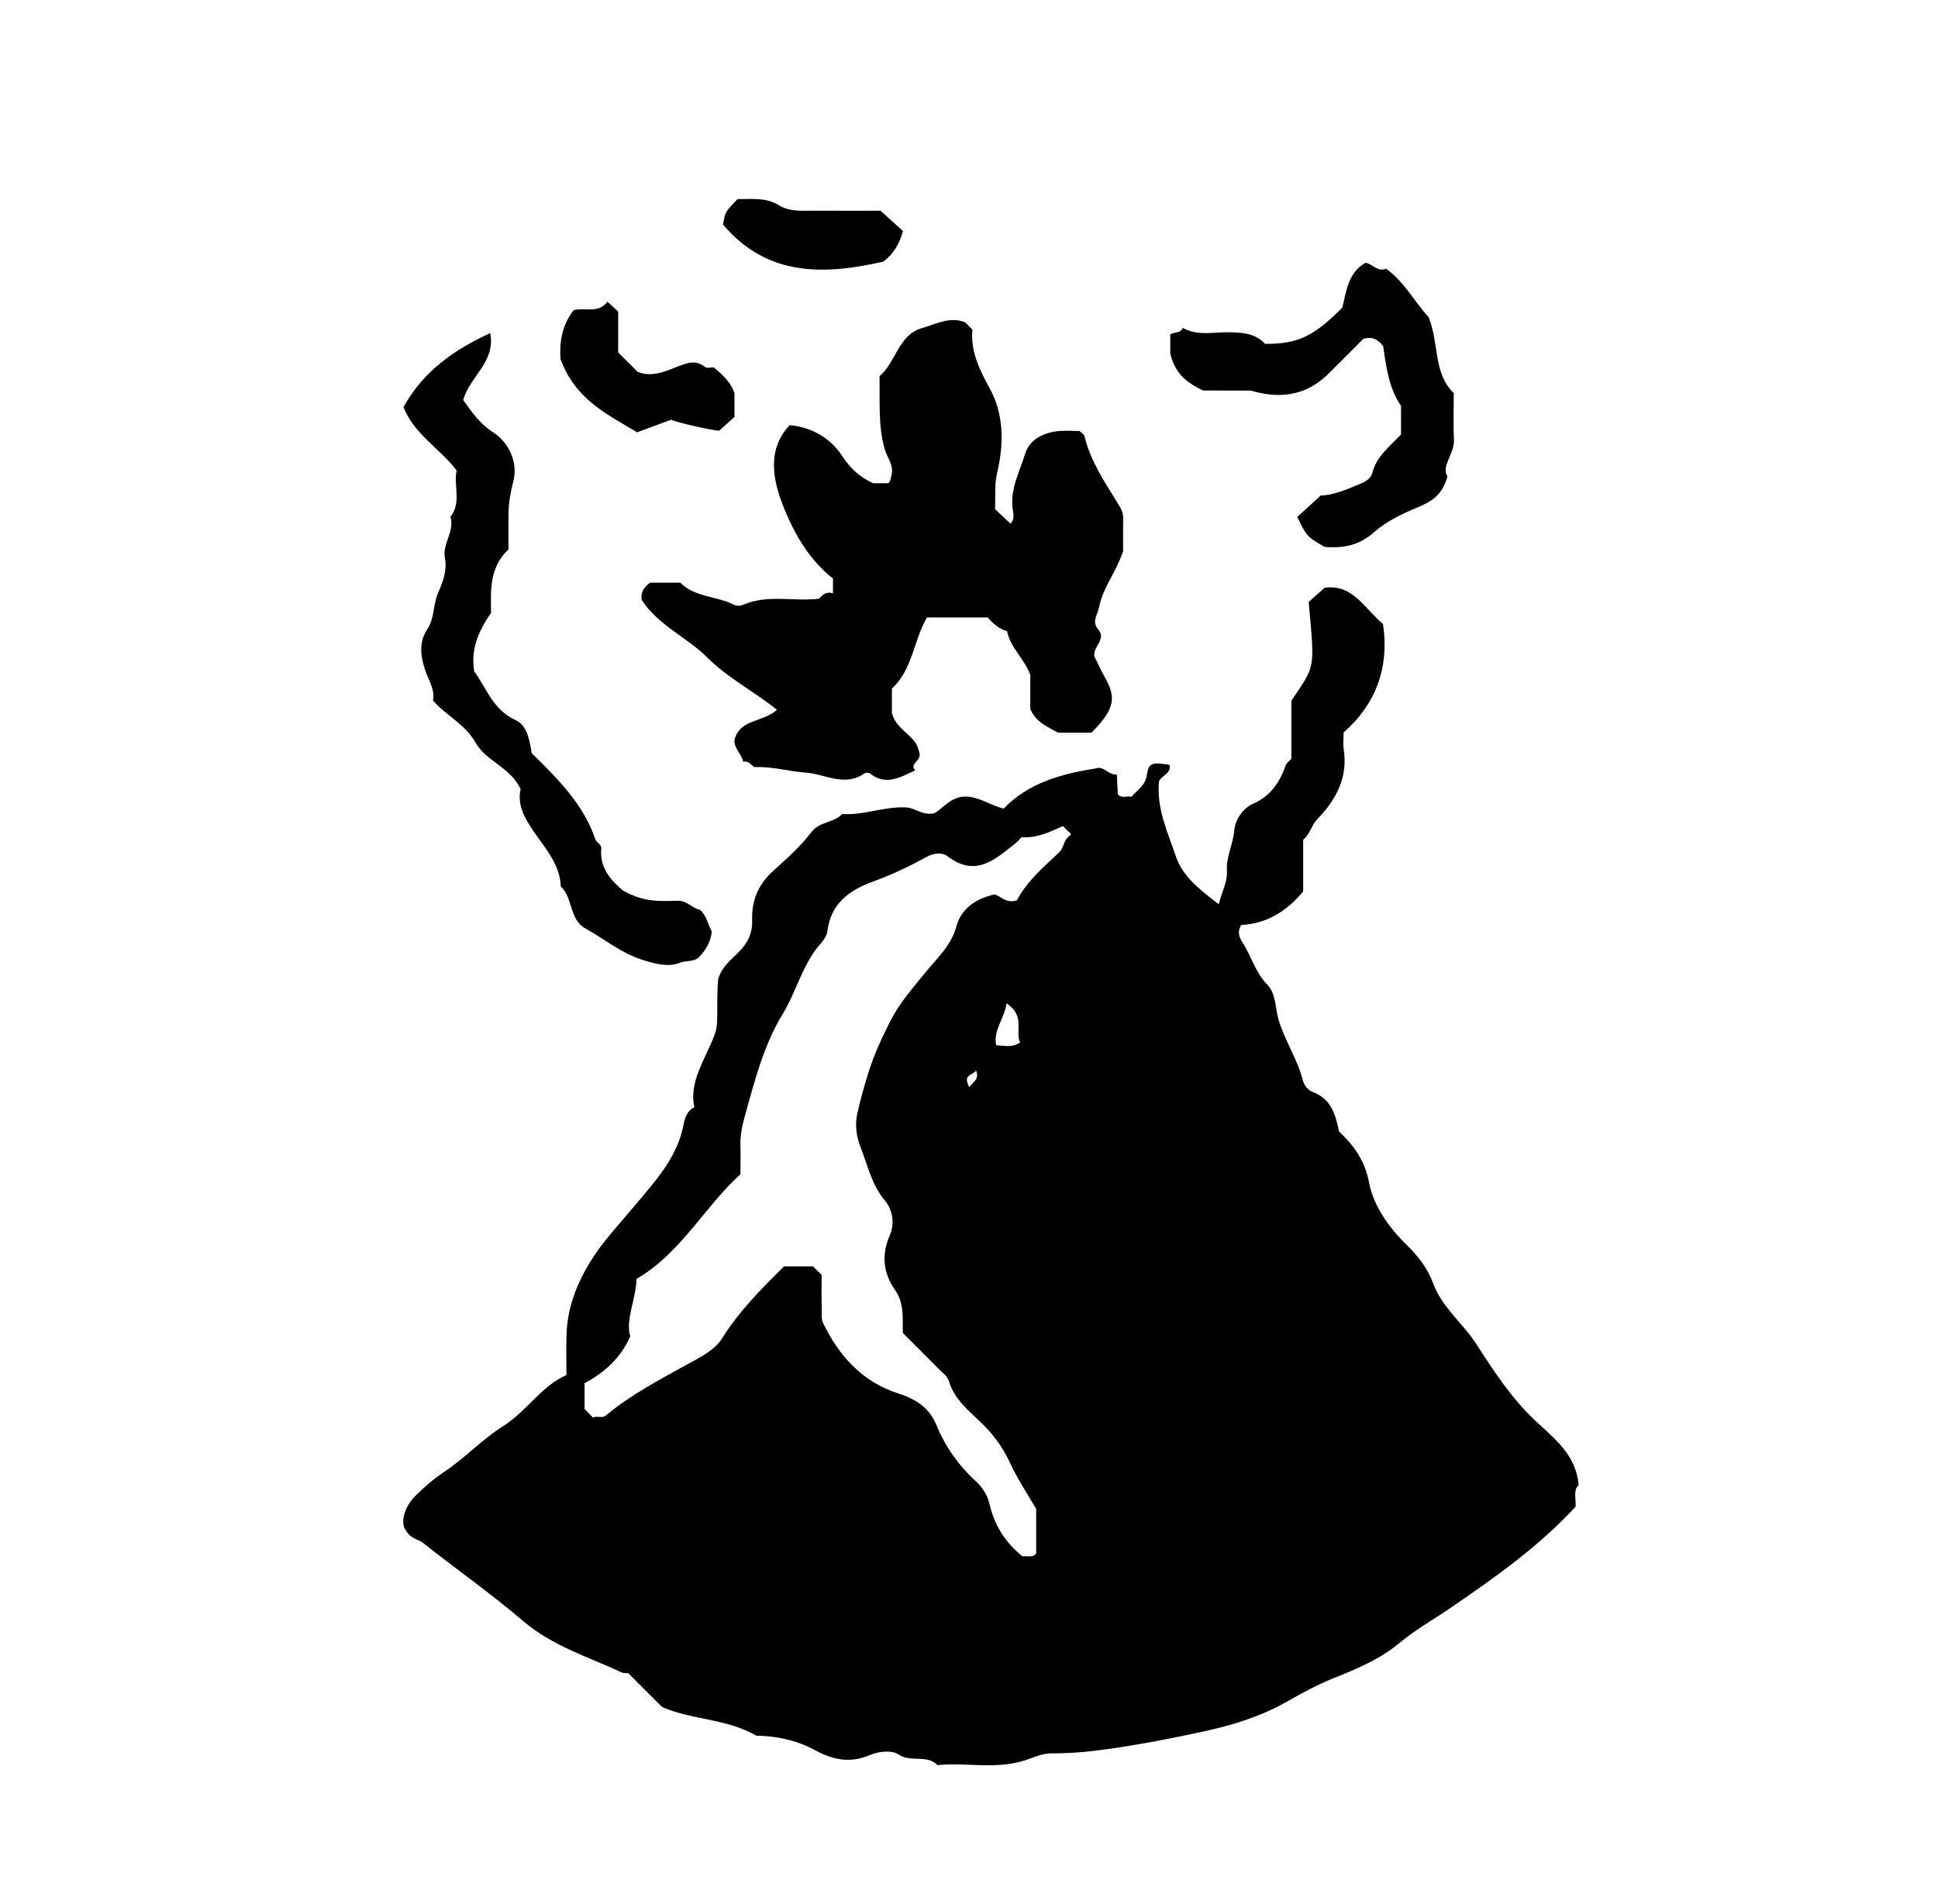 <?xml version="1.0" encoding="iso-8859-1"?>
<!-- Generator: Adobe Illustrator 16.0.0, SVG Export Plug-In . SVG Version: 6.00 Build 0)  -->
<!DOCTYPE svg PUBLIC "-//W3C//DTD SVG 1.1//EN" "http://www.w3.org/Graphics/SVG/1.1/DTD/svg11.dtd">
<svg version="1.1" id="Layer_1" xmlns="http://www.w3.org/2000/svg" xmlns:xlink="http://www.w3.org/1999/xlink" x="0px" y="0px"
	 width="72.18px" height="70.921px" viewBox="0 0 72.18 70.921" style="enable-background:new 0 0 72.18 70.921;"
	 xml:space="preserve">
<g>
	
	<path fill="currentColor" d="M48.096,26.1c0.907-1.36,0.872-1.126,0.646-3.683
		c0.175-0.155,0.362-0.321,0.592-0.526c1.049-0.155,1.498,0.79,2.175,1.347c0.244,1.634-0.273,2.994-1.468,4.043
		c0,0.26-0.024,0.44,0.003,0.611c0.17,1.059-0.284,1.897-0.979,2.613c-0.229,0.236-0.271,0.564-0.529,0.77c0,0.639,0,1.285,0,1.923
		c-0.604,0.727-1.332,1.197-2.309,1.252c-0.127,0.216-0.112,0.401,0.052,0.653c0.327,0.506,0.474,1.11,0.919,1.566
		c0.337,0.346,0.295,0.887,0.426,1.325c0.235,0.777,0.695,1.448,0.896,2.225c0.062,0.235,0.198,0.382,0.385,0.454
		c0.675,0.261,0.839,0.839,0.964,1.461c0.55,0.529,0.963,1.071,1.123,1.915c0.164,0.864,0.738,1.671,1.402,2.318
		c0.431,0.418,0.778,0.873,0.984,1.432c0.332,0.897,1.104,1.479,1.604,2.253c0.657,1.018,1.314,2.028,2.21,2.867
		c0.705,0.662,1.513,1.267,1.604,2.393c-0.207,0.17-0.093,0.503-0.114,0.802c-1.379,1.494-3.025,2.653-4.69,3.79
		c-0.616,0.421-1.276,0.79-1.846,1.267c-0.743,0.621-1.603,0.978-2.478,1.33c-0.588,0.238-1.148,0.534-1.7,0.852
		c-0.966,0.554-2.004,0.882-3.104,1.123c-1.168,0.256-2.329,0.479-3.513,0.651c-0.732,0.106-1.453,0.176-2.185,0.173
		c-0.354-0.003-0.68,0.156-0.979,0.255c-1.09,0.358-2.185,0.075-3.27,0.182c-0.4-0.41-0.994-0.082-1.462-0.401
		c-0.237-0.163-0.734-0.111-1.038,0.02c-0.743,0.321-1.385,0.194-2.06-0.174c-0.695-0.379-1.464-0.532-2.189-0.541
		c-1.126-0.649-2.407-0.579-3.513-1.07c-0.407-0.406-0.814-0.814-1.256-1.256c-0.062-0.007-0.173,0.005-0.26-0.036
		c-1.243-0.579-2.564-0.977-3.646-1.9c-1.204-1.028-2.505-1.941-3.747-2.924c-0.193-0.153-0.488-0.116-0.703-0.594
		c-0.086-0.323,0.057-0.787,0.454-1.176c0.321-0.315,0.654-0.606,1.04-0.864c0.776-0.515,1.427-1.221,2.214-1.716
		c0.869-0.546,1.398-1.477,2.347-1.896c0-0.532-0.016-1.035,0.003-1.535c0.036-0.97,0.364-1.827,0.873-2.665
		c0.459-0.756,1.052-1.371,1.607-2.037c0.775-0.931,1.642-1.825,1.882-3.108c0.029-0.156,0.099-0.483,0.399-0.627
		c-0.153-0.694,0.131-1.319,0.42-1.942c0.427-0.918,0.43-0.917,0.432-1.658c0-0.394,0-0.787,0.033-1.161
		c0.117-0.439,0.45-0.706,0.747-0.998c0.334-0.33,0.537-0.703,0.519-1.191c-0.026-0.728,0.217-1.34,0.773-1.841
		c0.507-0.458,1.026-0.921,1.438-1.459c0.312-0.408,0.833-0.33,1.138-0.67c0.81,0.057,1.574-0.292,2.396-0.246
		c0.34,0.02,0.557,0.296,1.026,0.223c0.32-0.162,0.636-0.648,1.206-0.628c0.49,0.017,0.879,0.321,1.391,0.45
		c0.912-0.953,2.142-1.297,3.433-1.497c0.298-0.112,0.454,0.25,0.782,0.228c0.013,0.245,0.024,0.487,0.036,0.732
		c0.141,0.173,0.335,0.053,0.51,0.094c0.211-0.26,0.524-0.407,0.577-0.833c0.056-0.436,0.22-0.459,0.84-0.353
		c0.069,0.327-0.284,0.38-0.391,0.61c-0.105,1,0.327,1.911,0.636,2.821c0.248,0.723,0.888,1.222,1.585,1.757
		c0.127-0.471,0.332-0.856,0.307-1.226c-0.035-0.544,0.234-1.006,0.275-1.529c0.028-0.371,0.31-0.815,0.694-0.983
		c0.662-0.29,0.994-0.799,1.221-1.433c0.033-0.093,0.136-0.161,0.21-0.244C48.095,27.541,48.095,26.82,48.096,26.1z M27.576,43.735
		c-1.33,1.196-2.22,2.943-3.869,3.893c-0.024,0.798-0.417,1.488-0.234,2.145c-0.375,0.837-0.976,1.348-1.701,1.742
		c0,0.331,0,0.644,0,0.957c0.097,0.102,0.197,0.205,0.313,0.325c0.149-0.09,0.325,0.049,0.498-0.095
		c0.915-0.76,1.962-1.308,2.997-1.88c0.475-0.262,1.04-0.538,1.307-0.968c0.64-1.029,1.477-1.858,2.31-2.69c0.371,0,0.729,0,1.084,0
		c0.106,0.105,0.208,0.207,0.32,0.319c0,0.42-0.009,0.852,0.005,1.281c0.005,0.17-0.033,0.335,0.054,0.516
		c0.593,1.228,1.469,2.188,2.773,2.606c0.678,0.218,1.176,0.538,1.436,1.17c0.333,0.813,0.819,1.505,1.46,2.094
		c0.262,0.24,0.452,0.538,0.525,0.861c0.183,0.806,0.596,1.444,1.229,1.951c0.176-0.033,0.371,0.074,0.509-0.108
		c0-0.574,0-1.148,0-1.657c-0.349-0.602-0.709-1.137-0.974-1.714c-0.266-0.579-0.622-1.063-1.076-1.5
		c-0.473-0.455-1-0.871-1.202-1.552c-0.054-0.184-0.259-0.327-0.407-0.477c-0.429-0.437-0.864-0.867-1.307-1.31
		c-0.018-0.537,0.067-1.092-0.287-1.596c-0.443-0.63-0.521-1.307-0.197-2.047c0.185-0.423,0.112-0.934-0.179-1.281
		c-0.501-0.598-0.644-1.314-0.914-2.003c-0.171-0.435-0.202-0.854-0.123-1.226c0.111-0.517,0.261-1.039,0.419-1.549
		c0.206-0.662,0.503-1.304,0.82-1.925c0.346-0.678,0.851-1.245,1.333-1.836c0.412-0.507,0.934-0.974,1.124-1.684
		c0.165-0.615,0.664-1.015,1.411-1.185c0.214,0.03,0.442,0.366,0.845,0.215c0.355-0.688,0.971-1.223,1.56-1.773
		c0.194-0.182,0.17-0.459,0.374-0.605c0.089-0.064,0.1-0.104,0.006-0.155c-0.077-0.077-0.153-0.153-0.229-0.229
		c-0.491,0.218-0.976,0.46-1.538,0.413c-0.076,0.076-0.146,0.161-0.229,0.228c-0.755,0.599-1.482,1.284-2.524,0.486
		c-0.214-0.164-0.531-0.12-0.792,0.024c-0.643,0.354-1.304,0.666-1.995,0.917c-0.883,0.321-1.574,0.824-1.695,1.851
		c-0.02,0.166-0.152,0.346-0.231,0.434c-0.695,0.771-0.912,1.795-1.441,2.658c-0.671,1.096-1.012,2.384-1.362,3.64
		c-0.123,0.439-0.229,0.861-0.204,1.318C27.589,43.022,27.576,43.311,27.576,43.735z M37.489,37.367
		c-0.08,0.576-0.498,0.979-0.387,1.561c0.321,0.011,0.594,0.103,0.891-0.105C37.793,38.403,38.205,37.844,37.489,37.367z
		 M36.354,39.868c-0.106,0.178-0.524,0.135-0.25,0.618C36.232,40.288,36.487,40.216,36.354,39.868z"/>
	<path fill="currentColor" d="M40.644,27.288c-0.504,0-0.899,0-1.232,0
		c-0.409-0.228-0.815-0.378-1.039-0.879c0-0.39,0-0.893,0-1.281c-0.248-0.632-0.741-1.006-0.867-1.622
		c-0.294-0.078-0.519-0.286-0.72-0.511c-0.753,0-1.499,0-2.26,0c-0.505,0.847-0.521,1.919-1.307,2.649c0,0.284,0,0.598,0,0.911
		c0.156,0.638,0.905,0.862,0.987,1.369c0.212,0.439-0.375,0.471-0.122,0.769c-0.583,0.269-1.108,0.576-1.68,0.111
		c-0.043-0.035-0.161-0.034-0.209,0c-0.737,0.518-1.474,0.017-2.198-0.032c-0.615-0.041-1.222-0.23-1.857-0.203
		c-0.138,0.007-0.231-0.273-0.455-0.194c-0.064-0.301-0.365-0.502-0.325-0.839c0.212-0.77,1.057-0.626,1.578-1.101
		c-0.852-0.687-1.824-1.176-2.603-1.955c-0.751-0.75-1.807-1.181-2.435-2.135c-0.04-0.237,0.04-0.456,0.315-0.645
		c0.335,0,0.722,0,1.122,0c0.543,0.549,1.36,0.492,2.014,0.828c0.085,0.043,0.228,0.041,0.318,0c0.919-0.406,1.887-0.114,2.84-0.232
		c0.122-0.15,0.278-0.282,0.515-0.199c0-0.232,0-0.375,0-0.553c-0.676-0.524-1.189-1.255-1.555-2.018
		c-0.566-1.183-1.081-2.612-0.056-3.694c0.797,0.075,1.5,0.465,1.937,1.126c0.299,0.454,0.627,0.79,1.173,1.039
		c0.126,0,0.342,0,0.556,0c0.101-0.068,0.086-0.178,0.117-0.276c0.118-0.379-0.152-0.669-0.243-0.986
		c-0.259-0.903-0.173-1.814-0.196-2.723c0.619-0.526,0.701-1.547,1.589-1.796c0.512-0.144,1.027-0.442,1.598-0.214
		c0.077,0.076,0.153,0.152,0.274,0.273c-0.077,0.77,0.242,1.463,0.63,2.161c0.532,0.954,0.56,2.042,0.285,3.198
		c-0.098,0.408-0.052,0.849-0.073,1.328c0.179,0.169,0.375,0.352,0.575,0.54c0.167-0.174,0.107-0.37,0.084-0.53
		c-0.107-0.755,0.261-1.409,0.466-2.083c0.154-0.508,0.662-0.773,1.209-0.832c0.28-0.03,0.566-0.005,0.818-0.005
		c0.083,0.082,0.165,0.125,0.179,0.185c0.22,0.933,0.753,1.713,1.241,2.508c0.118,0.191,0.207,0.345,0.202,0.568
		c-0.01,0.466-0.003,0.932-0.003,1.218c-0.285,0.824-0.759,1.36-0.898,2.089c-0.058,0.295-0.284,0.522-0.027,0.827
		c0.314,0.371-0.211,0.624-0.146,1.004c0.124,0.229,0.236,0.504,0.389,0.77c0.426,0.74,0.338,1.139-0.275,1.834
		C40.801,27.139,40.72,27.212,40.644,27.288z"/>
	<path fill="currentColor" d="M18.29,22.823c-0.46,0.664-0.768,1.338-0.627,2.187
		c0.451,0.6,0.688,1.417,1.519,1.797c0.407,0.187,0.522,0.608,0.62,1.24c0.959,0.949,1.93,1.892,2.376,3.223
		c0.043,0.127,0.232,0.164,0.216,0.343c-0.072,0.808,0.483,1.256,0.786,1.537c0.809,0.475,1.444,0.407,2.07,0.396
		c0.338-0.006,0.532,0.286,0.816,0.334c0.26,0.222,0.291,0.545,0.445,0.812c-0.039,0.355-0.192,0.651-0.451,0.924
		c-0.176,0.221-0.498,0.143-0.742,0.242c-0.419,0.17-0.914,0.042-1.403-0.115c-0.797-0.255-1.409-0.777-2.111-1.164
		c-0.61-0.335-0.452-1.134-0.916-1.562c-0.032-0.833-0.588-1.431-1.015-2.056c-0.354-0.519-0.613-0.999-0.482-1.568
		c-0.377-0.822-1.291-1.043-1.679-1.735c-0.389-0.694-1.106-1.013-1.587-1.57c0.083-0.418-0.167-0.755-0.278-1.093
		c-0.188-0.565-0.257-1.072,0.072-1.568c0.273-0.413,0.206-0.907,0.398-1.348c0.169-0.386,0.346-0.823,0.252-1.304
		c-0.102-0.521,0.375-0.984,0.207-1.527c0.424-0.539,0.109-1.167,0.231-1.729c-0.627-0.821-1.579-1.342-1.979-2.355
		c0.72-1.318,1.868-2.132,3.229-2.758c0.215,1.077-0.773,1.62-1.003,2.493c0.302,0.425,0.602,0.875,1.135,1.218
		c0.55,0.354,0.911,1.092,0.731,1.803c-0.104,0.409-0.177,0.801-0.182,1.214c-0.005,0.432-0.001,0.863-0.001,1.331
		C18.232,21.109,18.272,21.988,18.29,22.823z"/>
	<path fill="currentColor" d="M53.207,11.81c0.401,0.99,0.162,2.077,0.938,2.832
		c0,0.592-0.021,1.168,0.006,1.742c0.024,0.528-0.487,0.966-0.242,1.359c-0.185,0.681-0.58,0.932-1.081,1.139
		c-0.582,0.241-1.186,0.525-1.649,0.937c-0.557,0.494-1.147,0.607-1.844,0.548c-0.662-0.381-0.662-0.381-1.02-1.115
		c0.263-0.24,0.525-0.478,0.874-0.797c0.433-0.002,0.959-0.219,1.49-0.444c0.213-0.09,0.384-0.205,0.434-0.403
		c0.156-0.618,0.644-0.975,1.067-1.428c0-0.327,0-0.681,0-1.065c-0.438-0.636-0.549-1.403-0.663-2.224
		c-0.15-0.182-0.345-0.389-0.741-0.271c-0.415,0.415-0.866,0.874-1.325,1.325c-0.73,0.715-1.654,0.929-2.717,0.641
		c-0.065-0.018-0.132-0.04-0.199-0.04c-0.573-0.003-1.149-0.002-1.725-0.002c-0.531-0.258-1.024-0.557-1.224-1.373
		c0-0.104,0-0.417,0-0.714c0.164-0.109,0.388-0.038,0.469-0.245c0.55,0.313,1.15,0.15,1.726,0.162c0.5,0.01,0.97,0.037,1.334,0.432
		c1.211,0.008,1.801-0.268,2.877-1.346c0.16-0.627,0.211-1.301,0.865-1.672c0.265,0.032,0.451,0.36,0.764,0.217
		C52.32,10.508,52.708,11.279,53.207,11.81z"/>
	<path fill="currentColor" d="M20.876,13.375c-0.041-0.56,0.025-1.235,0.491-1.824
		c0.43-0.106,0.928,0.135,1.257-0.314c0.16,0.146,0.263,0.24,0.399,0.365c0,0.5,0,1.03,0,1.521c0.266,0.266,0.494,0.495,0.723,0.724
		c0.533,0.219,1.042-0.018,1.496-0.196c0.39-0.152,0.676-0.252,1.024,0.022c0.067,0.052,0.21,0.008,0.319,0.008
		c0.316,0.271,0.632,0.544,0.77,0.963c0,0.287,0,0.573,0,0.884c-0.171,0.154-0.358,0.321-0.57,0.512
		c-0.23-0.003-1.555-0.299-1.792-0.407c-0.421,0.155-0.827,0.305-1.266,0.467C22.638,15.435,21.445,14.909,20.876,13.375z"/>
	<path fill="currentColor" d="M32.794,7.848c0.321,0.289,0.585,0.528,0.838,0.756
		c-0.132,0.471-0.347,0.853-0.733,1.14c-2.194,0.497-4.313,0.574-5.969-1.379c0.077-0.471,0.077-0.471,0.54-0.949
		c0.519,0.005,1.054-0.071,1.523,0.22c0.416,0.257,0.866,0.209,1.313,0.211C31.166,7.851,32.025,7.848,32.794,7.848z"/>
	
	
	
</g>
</svg>
